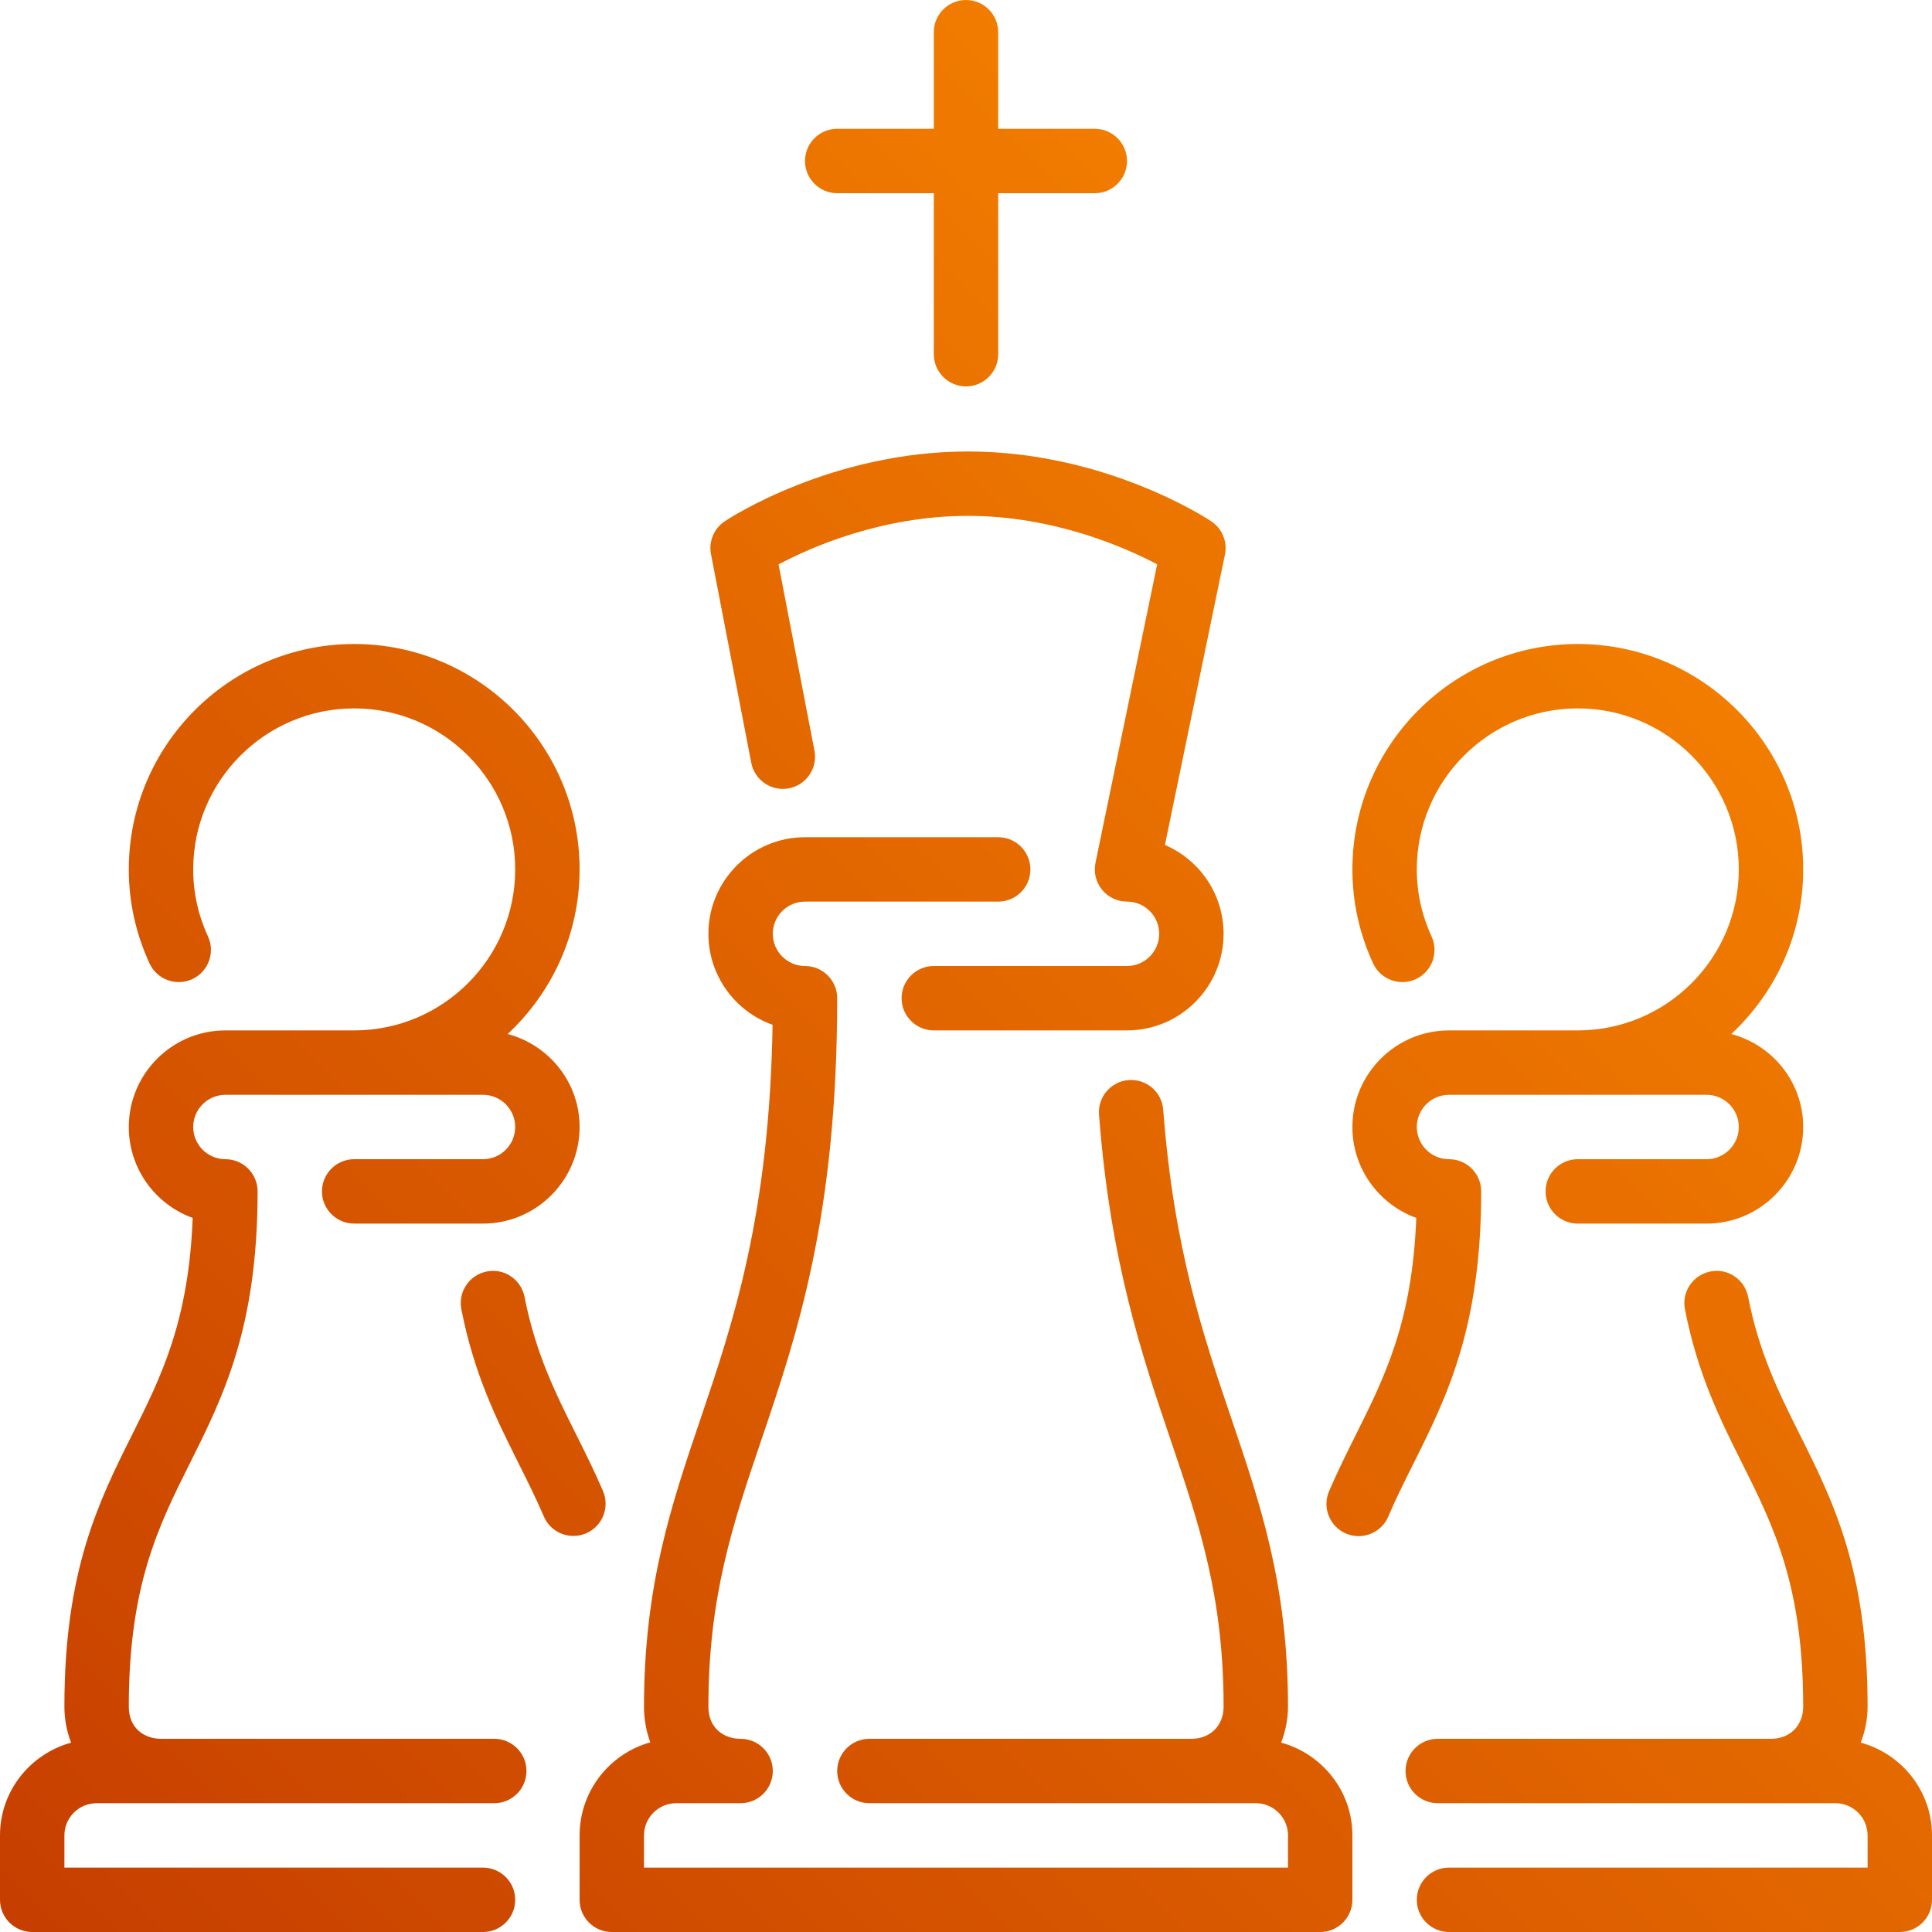 <?xml version="1.0" encoding="iso-8859-1"?>

<svg version="1.1" id="Layer_1" xmlns="http://www.w3.org/2000/svg" xmlns:xlink="http://www.w3.org/1999/xlink" x="0px" y="0px"
	 viewBox="0 0 512 512" style="enable-background:new 0 0 512 512;" xml:space="preserve" fill="url(#svg_grd)">
 <linearGradient id="svg_grd" gradientUnits="userSpaceOnUse"
 x1="0" y1="512" x2="512" y2="0">
 		<stop offset="0" stop-color="#c63e00"/>
 		<stop offset="1" stop-color="#ff9000"/>
 </linearGradient>

<g>
	<g>
		<g>
			<path d="M221.867,51.2h25.6v42.667c0,4.71,3.823,8.533,8.533,8.533s8.533-3.823,8.533-8.533V51.2h25.6
				c4.71,0,8.533-3.823,8.533-8.533c0-4.71-3.823-8.533-8.533-8.533h-25.6v-25.6C264.533,3.823,260.71,0,256,0
				s-8.533,3.823-8.533,8.533v25.6h-25.6c-4.71,0-8.533,3.823-8.533,8.533C213.333,47.377,217.156,51.2,221.867,51.2z"/>
			<path d="M130.987,460.8h-88.32c-4.25,0-8.533-2.637-8.533-8.533c0-32.119,7.851-47.821,16.171-64.452
				c8.832-17.664,17.963-35.934,17.963-72.081c0-4.71-3.823-8.533-8.533-8.533c-4.702,0-8.533-3.831-8.533-8.533
				s3.831-8.533,8.533-8.533H128c4.702,0,8.533,3.831,8.533,8.533S132.702,307.2,128,307.2H93.858c-4.71,0-8.533,3.823-8.533,8.533
				s3.823,8.533,8.533,8.533H128c14.114,0,25.6-11.486,25.6-25.6c0-11.844-8.124-21.734-19.055-24.644
				C146.236,263.108,153.6,247.62,153.6,230.4c0-32.939-26.795-59.733-59.733-59.733c-32.939,0-59.733,26.795-59.733,59.733
				c0,8.619,1.843,16.998,5.487,24.9c1.971,4.284,7.049,6.153,11.315,4.181c4.284-1.971,6.153-7.04,4.181-11.315
				c-2.603-5.649-3.917-11.631-3.917-17.766c0-23.526,19.14-42.667,42.667-42.667c23.526,0,42.667,19.14,42.667,42.667
				c0,23.526-19.14,42.667-42.667,42.667H59.733c-14.114,0-25.6,11.486-25.6,25.6c0,11.076,7.074,20.531,16.93,24.09
				c-1.058,27.477-8.346,42.061-16.034,57.429c-8.832,17.664-17.963,35.934-17.963,72.081c0,3.422,0.657,6.622,1.766,9.557
				C8.013,464.811,0,474.641,0,486.4v17.067C0,508.177,3.823,512,8.533,512H128c4.71,0,8.533-3.823,8.533-8.533
				s-3.823-8.533-8.533-8.533H17.067V486.4c0-4.702,3.831-8.533,8.533-8.533h17.067h88.32c4.71,0,8.533-3.823,8.533-8.533
				S135.697,460.8,130.987,460.8z"/>
			<path d="M199.091,202.146c0.888,4.625,5.342,7.654,9.993,6.767c4.625-0.896,7.654-5.367,6.758-9.993l-9.515-49.348
				c8.439-4.489,27.264-12.86,50.202-12.86c22.733,0,41.609,8.346,50.133,12.843l-16.35,79.113
				c-0.521,2.517,0.119,5.129,1.741,7.117c1.621,1.997,4.045,3.149,6.613,3.149c4.702,0,8.533,3.831,8.533,8.533
				c0,4.702-3.831,8.533-8.533,8.533h-51.2c-4.71,0-8.533,3.823-8.533,8.533c0,4.71,3.823,8.533,8.533,8.533h51.2
				c14.114,0,25.6-11.486,25.6-25.6c0-10.547-6.409-19.627-15.548-23.543l15.906-76.945c0.708-3.413-0.725-6.903-3.627-8.832
				c-1.135-0.751-28.169-18.5-64.469-18.5c-36.292,0-63.326,17.749-64.461,18.5c-2.859,1.903-4.301,5.342-3.644,8.713
				L199.091,202.146z"/>
			<path d="M339.507,461.807c1.152-2.944,1.826-6.144,1.826-9.54c0-32.094-7.262-53.495-14.942-76.16
				c-7.526-22.187-15.309-45.133-18.125-82.014c-0.358-4.693-4.446-8.226-9.156-7.859c-4.702,0.358-8.218,4.463-7.859,9.165
				c2.978,39.014,11.477,64.077,18.978,86.187c7.535,22.221,14.037,41.404,14.037,70.682c0,5.026-3.507,8.533-8.533,8.533H230.4
				c-4.71,0-8.533,3.823-8.533,8.533s3.823,8.533,8.533,8.533h102.4c4.702,0,8.533,3.831,8.533,8.533v8.533H170.667V486.4
				c0-4.702,3.831-8.533,8.533-8.533h17.067c4.71,0,8.533-3.823,8.533-8.533s-3.823-8.533-8.533-8.533
				c-4.25,0-8.533-2.637-8.533-8.533c0-29.278,6.502-48.469,14.037-70.682c9.421-27.785,20.096-59.273,20.096-117.052
				c0-4.71-3.823-8.533-8.533-8.533c-4.702,0-8.533-3.831-8.533-8.533c0-4.702,3.831-8.533,8.533-8.533h51.2
				c4.71,0,8.533-3.823,8.533-8.533s-3.823-8.533-8.533-8.533h-51.2c-14.114,0-25.6,11.486-25.6,25.6
				c0,11.102,7.108,20.582,17.007,24.115c-0.828,50.534-10.53,79.147-19.132,104.525c-7.68,22.656-14.942,44.066-14.942,76.16
				c0,3.379,0.589,6.562,1.672,9.464c-10.795,3.004-18.739,12.928-18.739,24.67v17.067c0,4.71,3.823,8.533,8.533,8.533h187.733
				c4.71,0,8.533-3.823,8.533-8.533V486.4C358.4,474.624,350.362,464.777,339.507,461.807z"/>
			<path d="M493.107,461.807c1.152-2.944,1.826-6.144,1.826-9.54c0-36.147-9.131-54.417-17.963-72.081
				c-5.521-11.051-10.743-21.478-13.696-36.497c-0.913-4.625-5.376-7.68-10.027-6.724c-4.617,0.913-7.629,5.402-6.716,10.027
				c3.396,17.28,9.378,29.244,15.164,40.823c8.32,16.631,16.171,32.333,16.171,64.452c0,5.026-3.507,8.533-8.533,8.533h-88.32
				c-4.71,0-8.533,3.823-8.533,8.533s3.823,8.533,8.533,8.533h88.32H486.4c4.702,0,8.533,3.831,8.533,8.533v8.533H384
				c-4.71,0-8.533,3.823-8.533,8.533S379.29,512,384,512h119.467c4.71,0,8.533-3.823,8.533-8.533V486.4
				C512,474.624,503.962,464.777,493.107,461.807z"/>
			<path d="M159.804,395.136c-2.253-5.231-4.676-10.086-7.1-14.95c-5.521-11.042-10.744-21.478-13.696-36.497
				c-0.913-4.625-5.402-7.68-10.018-6.724c-4.625,0.913-7.637,5.402-6.724,10.018c3.396,17.289,9.378,29.261,15.172,40.841
				c2.287,4.565,4.574,9.131,6.682,14.046c1.382,3.234,4.531,5.171,7.842,5.171c1.118,0,2.261-0.222,3.362-0.691
				C159.65,404.489,161.655,399.471,159.804,395.136z"/>
			<path d="M392.533,315.733c0-4.71-3.823-8.533-8.533-8.533c-4.702,0-8.533-3.831-8.533-8.533s3.831-8.533,8.533-8.533h68.267
				c4.702,0,8.533,3.831,8.533,8.533s-3.831,8.533-8.533,8.533h-34.142c-4.71,0-8.533,3.823-8.533,8.533s3.823,8.533,8.533,8.533
				h34.142c14.114,0,25.6-11.486,25.6-25.6c0-11.844-8.124-21.734-19.055-24.644c11.691-10.914,19.055-26.402,19.055-43.622
				c0-32.939-26.795-59.733-59.733-59.733S358.4,197.461,358.4,230.4c0,8.619,1.843,16.998,5.487,24.9
				c1.971,4.284,7.04,6.153,11.315,4.181c4.284-1.971,6.153-7.04,4.181-11.315c-2.603-5.649-3.917-11.631-3.917-17.766
				c0-23.526,19.14-42.667,42.667-42.667c23.526,0,42.667,19.14,42.667,42.667c0,23.526-19.14,42.667-42.667,42.667H384
				c-14.114,0-25.6,11.486-25.6,25.6c0,11.076,7.074,20.531,16.93,24.09c-1.058,27.511-8.346,42.112-16.034,57.506
				c-2.423,4.855-4.838,9.711-7.083,14.933c-1.852,4.326,0.145,9.344,4.48,11.204c1.101,0.469,2.236,0.691,3.362,0.691
				c3.311,0,6.46-1.937,7.842-5.171c2.108-4.915,4.386-9.472,6.673-14.029C383.403,370.193,392.533,351.906,392.533,315.733z"/>
		</g>
	</g>
</g>
<g>
</g>
<g>
</g>
<g>
</g>
<g>
</g>
<g>
</g>
<g>
</g>
<g>
</g>
<g>
</g>
<g>
</g>
<g>
</g>
<g>
</g>
<g>
</g>
<g>
</g>
<g>
</g>
<g>
</g>
</svg>
